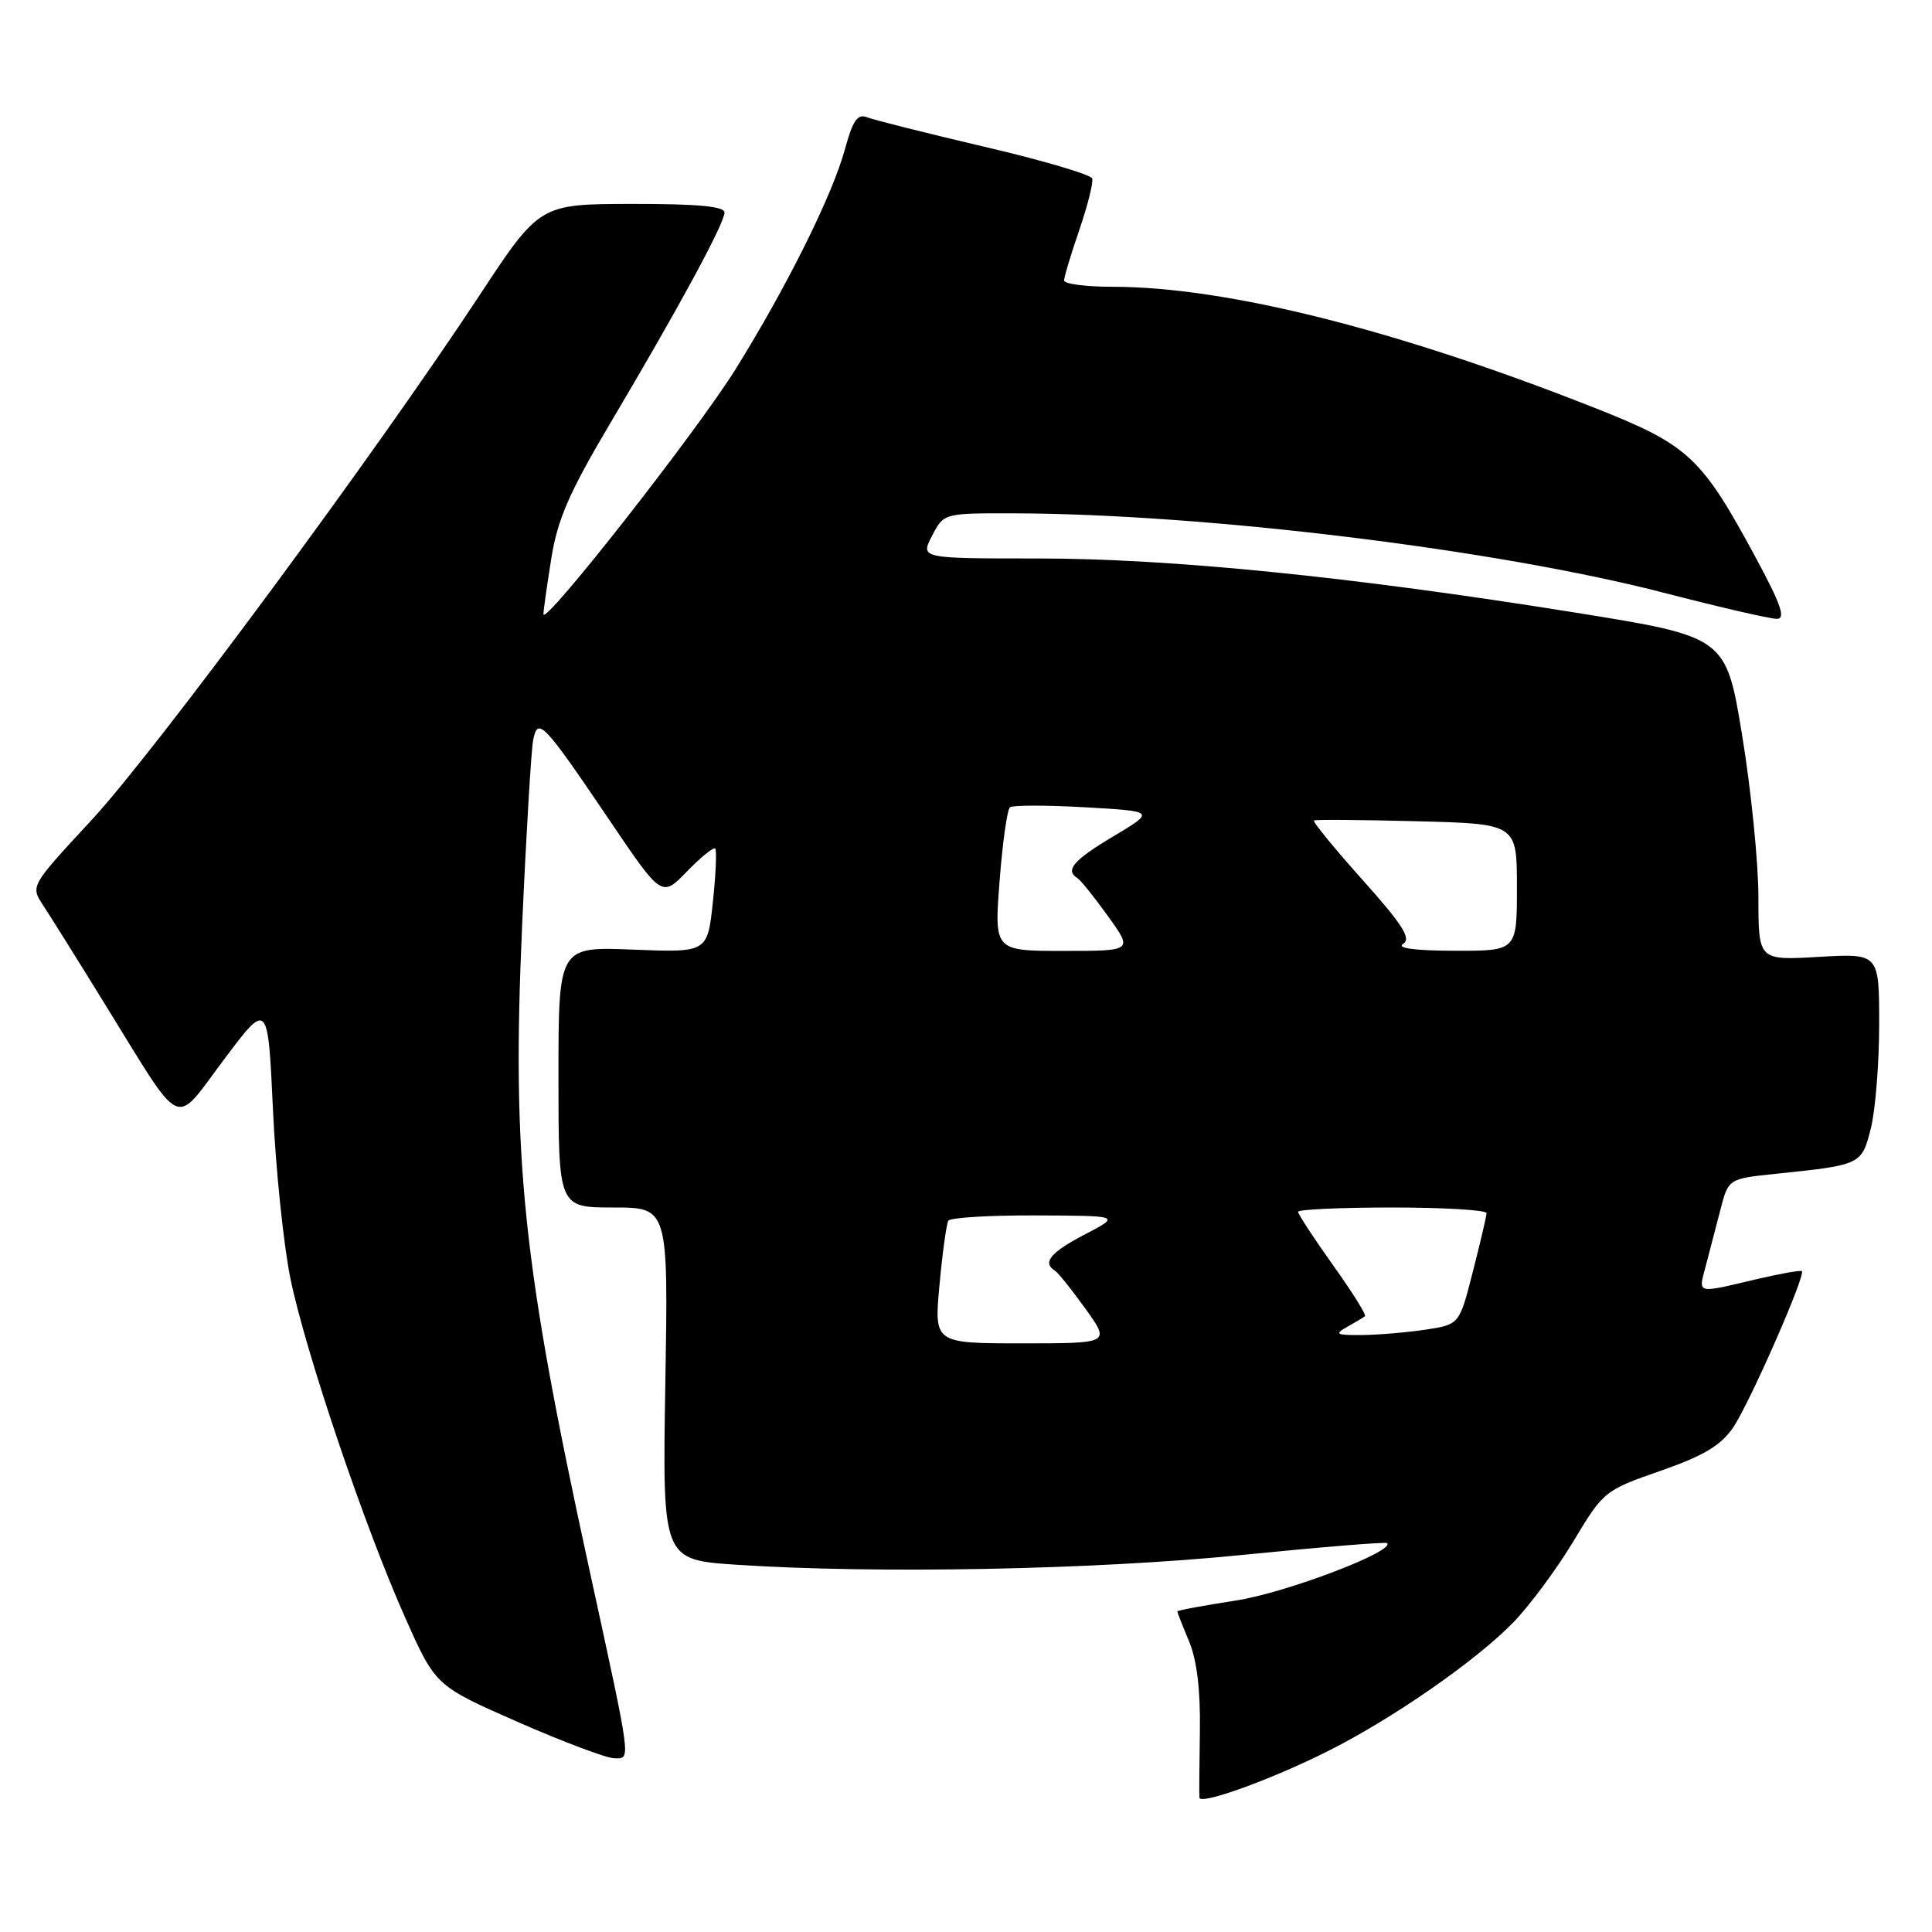 <?xml version="1.0" encoding="UTF-8" standalone="no"?>
<!DOCTYPE svg PUBLIC "-//W3C//DTD SVG 1.1//EN" "http://www.w3.org/Graphics/SVG/1.1/DTD/svg11.dtd" >
<svg xmlns="http://www.w3.org/2000/svg" xmlns:xlink="http://www.w3.org/1999/xlink" version="1.1" viewBox="0 0 256 256">
 <g >
 <path fill="currentColor"
d=" M 176.00 232.01 C 184.54 227.72 195.52 220.10 200.47 215.03 C 202.65 212.80 206.25 207.94 208.48 204.24 C 212.46 197.60 212.64 197.46 220.01 194.90 C 225.72 192.91 228.01 191.55 229.65 189.15 C 231.79 186.02 239.29 168.96 238.76 168.43 C 238.61 168.28 235.79 168.78 232.49 169.56 C 224.69 171.40 225.03 171.49 226.02 167.75 C 226.49 165.96 227.36 162.63 227.95 160.35 C 229.02 156.19 229.02 156.19 235.26 155.54 C 246.65 154.36 246.67 154.35 247.90 149.50 C 248.50 147.09 249.00 140.89 249.00 135.72 C 249.00 126.33 249.00 126.33 241.00 126.79 C 233.00 127.26 233.00 127.26 233.00 118.92 C 233.00 114.33 232.03 104.68 230.85 97.48 C 228.70 84.38 228.70 84.38 208.60 81.15 C 178.96 76.40 155.09 74.00 137.48 74.00 C 121.95 74.00 121.95 74.00 123.50 71.00 C 125.05 68.00 125.05 68.00 134.28 68.02 C 159.65 68.08 198.22 72.79 220.57 78.57 C 227.86 80.46 234.55 82.00 235.43 82.00 C 236.66 82.00 236.01 80.12 232.57 73.75 C 225.43 60.53 223.73 58.96 211.34 54.06 C 185.08 43.68 162.47 38.00 147.40 38.00 C 143.88 38.00 141.00 37.62 141.00 37.16 C 141.00 36.69 141.91 33.68 143.02 30.45 C 144.12 27.23 144.89 24.17 144.72 23.65 C 144.55 23.14 138.13 21.24 130.45 19.45 C 122.78 17.65 115.78 15.89 114.89 15.54 C 113.64 15.04 113.00 15.95 111.98 19.70 C 110.32 25.82 104.31 37.91 97.48 48.90 C 92.28 57.25 71.99 83.11 72.01 81.37 C 72.01 80.89 72.48 77.58 73.05 74.00 C 73.88 68.79 75.44 65.22 80.91 56.00 C 89.94 40.78 96.00 29.60 96.00 28.16 C 96.00 27.34 92.42 27.01 83.75 27.02 C 71.50 27.04 71.50 27.04 63.50 39.19 C 49.67 60.19 20.53 99.60 12.11 108.69 C 4.04 117.39 4.03 117.40 5.71 119.95 C 6.63 121.35 10.31 127.22 13.87 133.00 C 24.47 150.14 22.89 149.41 29.69 140.38 C 35.50 132.64 35.50 132.64 36.17 147.07 C 36.54 155.01 37.59 165.10 38.50 169.50 C 40.54 179.33 48.35 202.41 53.73 214.44 C 57.72 223.38 57.72 223.38 68.61 228.17 C 74.60 230.80 80.35 232.96 81.38 232.98 C 83.63 233.00 83.76 233.99 78.04 207.72 C 69.22 167.23 67.80 153.58 69.19 122.50 C 69.73 110.40 70.39 99.42 70.64 98.09 C 71.26 94.94 71.95 95.66 80.78 108.71 C 87.68 118.92 87.68 118.92 91.02 115.48 C 92.86 113.58 94.55 112.21 94.77 112.44 C 94.99 112.66 94.85 115.85 94.46 119.53 C 93.74 126.22 93.74 126.22 83.87 125.83 C 74.00 125.43 74.00 125.43 74.00 142.71 C 74.00 160.00 74.00 160.00 81.27 160.00 C 88.55 160.00 88.55 160.00 88.16 183.34 C 87.77 206.68 87.77 206.68 97.64 207.34 C 116.14 208.56 145.05 208.00 164.49 206.05 C 174.93 205.00 183.62 204.29 183.80 204.47 C 184.88 205.55 170.35 211.07 163.75 212.08 C 159.49 212.74 156.00 213.38 156.00 213.52 C 156.00 213.65 156.70 215.44 157.56 217.49 C 158.59 219.95 159.08 223.99 158.99 229.36 C 158.92 233.84 158.89 237.81 158.93 238.20 C 159.03 239.21 168.51 235.78 176.00 232.01 Z  M 124.49 170.25 C 124.88 165.99 125.41 162.16 125.66 161.75 C 125.91 161.34 131.15 161.02 137.31 161.05 C 148.50 161.09 148.50 161.09 143.75 163.57 C 139.22 165.92 138.07 167.31 139.77 168.36 C 140.20 168.62 142.02 170.90 143.83 173.42 C 147.12 178.00 147.12 178.00 135.44 178.00 C 123.77 178.00 123.77 178.00 124.49 170.25 Z  M 178.50 175.82 C 179.60 175.21 180.67 174.57 180.87 174.40 C 181.07 174.23 179.16 171.18 176.62 167.62 C 174.08 164.06 172.00 160.88 172.00 160.57 C 172.00 160.26 177.62 160.00 184.50 160.00 C 191.38 160.00 196.99 160.34 196.98 160.75 C 196.96 161.16 196.15 164.65 195.16 168.50 C 193.38 175.50 193.38 175.50 188.94 176.18 C 186.50 176.55 182.70 176.87 180.50 176.90 C 177.04 176.93 176.77 176.79 178.50 175.82 Z  M 132.45 116.75 C 132.84 111.66 133.46 107.26 133.83 106.97 C 134.20 106.68 138.68 106.68 143.79 106.97 C 153.08 107.50 153.08 107.50 147.54 110.81 C 142.24 113.97 141.08 115.32 142.77 116.36 C 143.20 116.62 145.02 118.90 146.83 121.42 C 150.12 126.00 150.12 126.00 140.93 126.00 C 131.74 126.00 131.74 126.00 132.45 116.75 Z  M 185.92 125.07 C 187.03 124.37 185.87 122.54 180.52 116.56 C 176.78 112.38 173.89 108.85 174.11 108.72 C 174.32 108.58 180.46 108.63 187.75 108.82 C 201.00 109.16 201.00 109.16 201.00 117.58 C 201.00 126.00 201.00 126.00 192.75 125.98 C 187.49 125.97 185.01 125.64 185.92 125.07 Z "/>
</g>
</svg>